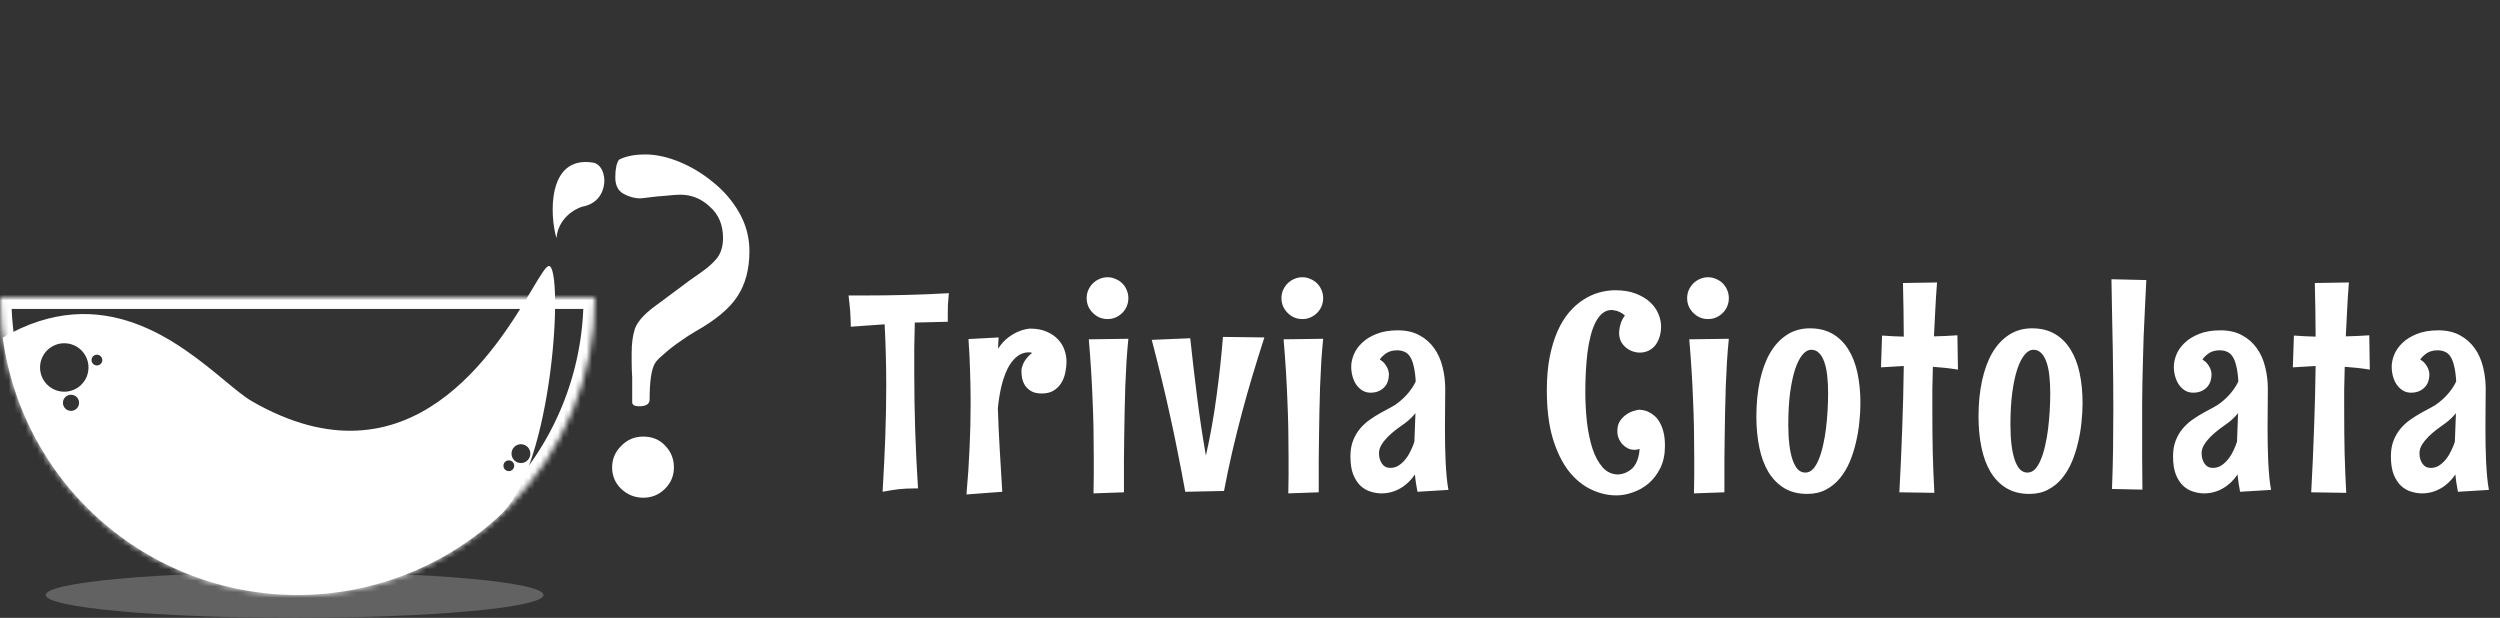 <svg width="437" height="108" viewBox="0 0 437 108" fill="none" xmlns="http://www.w3.org/2000/svg">
<rect x="0" y="0" width="437" height="108" fill="#333333" stroke="none"/>
<path d="M160.469 85.375H159.812C158.844 85.375 157.922 85.422 157.047 85.516C156.188 85.625 155.266 85.773 154.281 85.961C154.484 82.523 154.641 79.297 154.75 76.281C154.859 73.25 154.914 70.312 154.914 67.469C154.914 63.828 154.82 60.234 154.633 56.688L148.727 57.109C148.711 56.578 148.695 56.094 148.68 55.656C148.664 55.203 148.641 54.773 148.609 54.367C148.578 53.945 148.539 53.523 148.492 53.102C148.445 52.664 148.391 52.18 148.328 51.648H151.164C152.414 51.648 153.633 51.641 154.82 51.625C156.023 51.609 157.219 51.586 158.406 51.555C159.609 51.523 160.82 51.484 162.039 51.438C163.273 51.391 164.547 51.328 165.859 51.25C165.781 52.047 165.727 52.727 165.695 53.289C165.68 53.836 165.672 54.406 165.672 55V56.242L159.906 56.383C159.859 57.883 159.828 59.359 159.812 60.812C159.812 62.25 159.812 63.703 159.812 65.172C159.812 68.578 159.867 71.953 159.977 75.297C160.086 78.641 160.25 82 160.469 85.375ZM175.197 85.961L168.939 86.43C169.189 83.633 169.369 80.938 169.478 78.344C169.603 75.734 169.666 73.125 169.666 70.516C169.666 68.672 169.634 66.828 169.572 64.984C169.525 63.125 169.431 61.219 169.291 59.266L174.564 58.984C174.533 59.328 174.509 59.664 174.494 59.992C174.478 60.32 174.47 60.641 174.47 60.953C175.017 60.109 175.611 59.453 176.252 58.984C176.908 58.5 177.517 58.148 178.08 57.93C178.72 57.664 179.369 57.5 180.025 57.438C181.166 57.438 182.142 57.617 182.955 57.977C183.767 58.32 184.431 58.773 184.947 59.336C185.462 59.883 185.837 60.5 186.072 61.188C186.306 61.859 186.423 62.516 186.423 63.156C186.423 63.812 186.353 64.477 186.212 65.148C186.072 65.82 185.83 66.43 185.486 66.977C185.158 67.508 184.712 67.945 184.15 68.289C183.603 68.617 182.923 68.781 182.111 68.781C181.298 68.781 180.658 68.633 180.189 68.336C179.72 68.039 179.361 67.688 179.111 67.281C178.877 66.859 178.72 66.43 178.642 65.992C178.58 65.539 178.548 65.156 178.548 64.844C178.548 64.625 178.587 64.383 178.666 64.117C178.744 63.836 178.861 63.555 179.017 63.273C179.173 62.992 179.369 62.719 179.603 62.453C179.837 62.172 180.111 61.914 180.423 61.68C180.33 61.648 180.228 61.625 180.119 61.609C180.025 61.594 179.931 61.586 179.837 61.586C179.056 61.586 178.361 61.836 177.752 62.336C177.142 62.82 176.611 63.5 176.158 64.375C175.72 65.25 175.353 66.281 175.056 67.469C174.775 68.656 174.564 69.953 174.423 71.359C174.502 73.781 174.611 76.18 174.752 78.555C174.892 80.93 175.041 83.398 175.197 85.961ZM197.237 52.117C197.237 52.617 197.144 53.094 196.956 53.547C196.769 53.984 196.511 54.367 196.183 54.695C195.855 55.023 195.464 55.289 195.011 55.492C194.573 55.68 194.105 55.773 193.605 55.773C193.105 55.773 192.628 55.68 192.175 55.492C191.737 55.289 191.355 55.023 191.027 54.695C190.698 54.367 190.433 53.984 190.23 53.547C190.042 53.094 189.948 52.617 189.948 52.117C189.948 51.617 190.042 51.148 190.23 50.711C190.433 50.258 190.698 49.867 191.027 49.539C191.355 49.211 191.737 48.953 192.175 48.766C192.628 48.562 193.105 48.461 193.605 48.461C194.105 48.461 194.573 48.562 195.011 48.766C195.464 48.953 195.855 49.211 196.183 49.539C196.511 49.867 196.769 50.258 196.956 50.711C197.144 51.148 197.237 51.617 197.237 52.117ZM197.237 59.219C197.112 60.453 197.003 61.789 196.909 63.227C196.831 64.648 196.761 66.109 196.698 67.609C196.652 69.109 196.612 70.617 196.581 72.133C196.55 73.648 196.527 75.094 196.511 76.469C196.495 77.844 196.48 79.133 196.464 80.336C196.464 81.523 196.464 82.547 196.464 83.406V86.055L191.144 86.242C191.175 85.164 191.191 84.117 191.191 83.102C191.191 82.086 191.191 81.07 191.191 80.055C191.191 78.289 191.175 76.57 191.144 74.898C191.112 73.211 191.058 71.523 190.98 69.836C190.917 68.148 190.831 66.438 190.722 64.703C190.612 62.969 190.48 61.172 190.323 59.312L197.237 59.219ZM221.013 58.984C220.263 61.312 219.559 63.57 218.903 65.758C218.247 67.945 217.63 70.133 217.052 72.32C216.473 74.492 215.927 76.688 215.411 78.906C214.895 81.125 214.411 83.43 213.958 85.82L207.184 85.961C206.763 83.633 206.333 81.383 205.895 79.211C205.473 77.023 205.02 74.852 204.536 72.695C204.067 70.539 203.567 68.367 203.036 66.18C202.505 63.992 201.934 61.734 201.325 59.406L208.052 59.125C208.411 62.469 208.809 65.883 209.247 69.367C209.684 72.852 210.2 76.273 210.794 79.633C211.559 76.242 212.177 72.789 212.645 69.273C213.13 65.742 213.505 62.281 213.77 58.891L221.013 58.984ZM231.287 52.117C231.287 52.617 231.194 53.094 231.006 53.547C230.819 53.984 230.561 54.367 230.233 54.695C229.905 55.023 229.514 55.289 229.061 55.492C228.623 55.68 228.155 55.773 227.655 55.773C227.155 55.773 226.678 55.68 226.225 55.492C225.787 55.289 225.405 55.023 225.077 54.695C224.748 54.367 224.483 53.984 224.28 53.547C224.092 53.094 223.998 52.617 223.998 52.117C223.998 51.617 224.092 51.148 224.28 50.711C224.483 50.258 224.748 49.867 225.077 49.539C225.405 49.211 225.787 48.953 226.225 48.766C226.678 48.562 227.155 48.461 227.655 48.461C228.155 48.461 228.623 48.562 229.061 48.766C229.514 48.953 229.905 49.211 230.233 49.539C230.561 49.867 230.819 50.258 231.006 50.711C231.194 51.148 231.287 51.617 231.287 52.117ZM231.287 59.219C231.162 60.453 231.053 61.789 230.959 63.227C230.881 64.648 230.811 66.109 230.748 67.609C230.702 69.109 230.662 70.617 230.631 72.133C230.6 73.648 230.577 75.094 230.561 76.469C230.545 77.844 230.53 79.133 230.514 80.336C230.514 81.523 230.514 82.547 230.514 83.406V86.055L225.194 86.242C225.225 85.164 225.241 84.117 225.241 83.102C225.241 82.086 225.241 81.07 225.241 80.055C225.241 78.289 225.225 76.57 225.194 74.898C225.162 73.211 225.108 71.523 225.03 69.836C224.967 68.148 224.881 66.438 224.772 64.703C224.662 62.969 224.53 61.172 224.373 59.312L231.287 59.219ZM247.773 85.961C247.68 85.477 247.594 84.984 247.516 84.484C247.438 83.984 247.375 83.469 247.328 82.938C246.609 84 245.75 84.812 244.75 85.375C243.75 85.953 242.656 86.242 241.469 86.242C240.859 86.242 240.234 86.141 239.594 85.938C238.953 85.75 238.367 85.414 237.836 84.93C237.32 84.445 236.891 83.789 236.547 82.961C236.219 82.117 236.055 81.055 236.055 79.773C236.055 78.711 236.211 77.789 236.523 77.008C236.836 76.211 237.242 75.516 237.742 74.922C238.242 74.328 238.805 73.812 239.43 73.375C240.055 72.938 240.672 72.547 241.281 72.203C241.906 71.859 242.5 71.539 243.062 71.242C243.625 70.945 244.086 70.648 244.445 70.352C245.133 69.805 245.727 69.227 246.227 68.617C246.742 67.992 247.156 67.344 247.469 66.672C247.406 65.594 247.289 64.711 247.117 64.023C246.961 63.32 246.75 62.766 246.484 62.359C246.219 61.938 245.891 61.648 245.5 61.492C245.125 61.32 244.695 61.234 244.211 61.234C243.492 61.234 242.883 61.391 242.383 61.703C241.898 62.016 241.5 62.391 241.188 62.828C241.578 63.078 241.875 63.344 242.078 63.625C242.297 63.906 242.461 64.18 242.57 64.445C242.695 64.742 242.766 65.047 242.781 65.359C242.781 66.422 242.477 67.234 241.867 67.797C241.273 68.359 240.508 68.641 239.57 68.641C239.086 68.641 238.641 68.531 238.234 68.312C237.828 68.078 237.469 67.758 237.156 67.352C236.859 66.945 236.625 66.461 236.453 65.898C236.281 65.336 236.195 64.727 236.195 64.07C236.195 63.414 236.344 62.719 236.641 61.984C236.938 61.25 237.414 60.57 238.07 59.945C238.727 59.305 239.57 58.781 240.602 58.375C241.633 57.953 242.883 57.742 244.352 57.742C245.82 57.742 247.078 58.031 248.125 58.609C249.172 59.172 250.031 59.93 250.703 60.883C251.375 61.82 251.859 62.906 252.156 64.141C252.469 65.375 252.625 66.648 252.625 67.961C252.625 68.945 252.617 70.016 252.602 71.172C252.586 72.328 252.578 73.516 252.578 74.734C252.578 75.75 252.586 76.766 252.602 77.781C252.617 78.797 252.648 79.781 252.695 80.734C252.742 81.672 252.805 82.562 252.883 83.406C252.961 84.234 253.062 84.977 253.188 85.633L247.773 85.961ZM247.422 72.227C246.875 72.883 246.289 73.445 245.664 73.914C245.195 74.242 244.688 74.609 244.141 75.016C243.609 75.422 243.109 75.852 242.641 76.305C242.188 76.758 241.805 77.234 241.492 77.734C241.195 78.219 241.047 78.719 241.047 79.234C241.047 79.938 241.219 80.539 241.562 81.039C241.906 81.539 242.391 81.789 243.016 81.789C243.594 81.789 244.109 81.633 244.562 81.32C245.016 81.008 245.414 80.625 245.758 80.172C246.117 79.703 246.414 79.203 246.648 78.672C246.898 78.141 247.094 77.656 247.234 77.219L247.422 72.227ZM291.034 77.945C291.034 79.414 290.769 80.695 290.238 81.789C289.706 82.867 289.027 83.766 288.198 84.484C287.37 85.188 286.456 85.711 285.456 86.055C284.456 86.414 283.495 86.594 282.573 86.594C281.042 86.594 279.55 86.242 278.097 85.539C276.644 84.852 275.339 83.773 274.183 82.305C273.042 80.82 272.12 78.922 271.417 76.609C270.73 74.281 270.386 71.492 270.386 68.242C270.386 66.07 270.55 64.133 270.878 62.43C271.222 60.727 271.675 59.227 272.238 57.93C272.816 56.633 273.488 55.531 274.253 54.625C275.034 53.703 275.87 52.961 276.761 52.398C277.652 51.82 278.573 51.398 279.527 51.133C280.48 50.867 281.417 50.734 282.339 50.734C283.73 50.734 284.925 50.93 285.925 51.32C286.941 51.711 287.777 52.211 288.433 52.82C289.089 53.43 289.573 54.109 289.886 54.859C290.198 55.609 290.355 56.344 290.355 57.062C290.355 57.781 290.253 58.43 290.05 59.008C289.863 59.57 289.605 60.047 289.277 60.438C288.948 60.828 288.558 61.125 288.105 61.328C287.652 61.531 287.167 61.633 286.652 61.633C286.214 61.633 285.777 61.555 285.339 61.398C284.902 61.242 284.511 61.016 284.167 60.719C283.823 60.422 283.542 60.062 283.323 59.641C283.12 59.203 283.019 58.711 283.019 58.164C283.034 57.852 283.073 57.523 283.136 57.18C283.198 56.883 283.292 56.562 283.417 56.219C283.558 55.859 283.761 55.5 284.027 55.141C283.792 54.922 283.542 54.75 283.277 54.625C283.011 54.484 282.769 54.383 282.55 54.32C282.284 54.258 282.019 54.211 281.753 54.18C281.144 54.18 280.605 54.367 280.136 54.742C279.667 55.117 279.261 55.641 278.917 56.312C278.573 56.969 278.284 57.75 278.05 58.656C277.816 59.562 277.628 60.547 277.488 61.609C277.363 62.672 277.269 63.789 277.206 64.961C277.144 66.117 277.113 67.289 277.113 68.477C277.113 70.258 277.206 72.016 277.394 73.75C277.597 75.469 277.917 77.016 278.355 78.391C278.808 79.75 279.402 80.852 280.136 81.695C280.886 82.523 281.8 82.938 282.878 82.938C283.534 82.891 284.128 82.703 284.659 82.375C284.894 82.234 285.12 82.062 285.339 81.859C285.558 81.641 285.753 81.375 285.925 81.062C286.113 80.734 286.261 80.359 286.37 79.938C286.495 79.516 286.573 79.023 286.605 78.461C286.339 78.57 286.034 78.625 285.691 78.625C285.316 78.625 284.948 78.547 284.589 78.391C284.245 78.219 283.933 77.992 283.652 77.711C283.37 77.414 283.144 77.07 282.972 76.68C282.8 76.273 282.714 75.828 282.714 75.344C282.714 74.609 282.878 74.008 283.206 73.539C283.55 73.055 283.941 72.672 284.378 72.391C284.816 72.109 285.245 71.914 285.667 71.805C286.089 71.68 286.386 71.617 286.558 71.617C286.683 71.617 286.878 71.641 287.144 71.688C287.409 71.719 287.706 71.805 288.034 71.945C288.378 72.086 288.722 72.297 289.066 72.578C289.425 72.844 289.745 73.211 290.027 73.68C290.323 74.148 290.566 74.734 290.753 75.438C290.941 76.125 291.034 76.961 291.034 77.945ZM302.2 52.117C302.2 52.617 302.106 53.094 301.919 53.547C301.731 53.984 301.473 54.367 301.145 54.695C300.817 55.023 300.427 55.289 299.973 55.492C299.536 55.68 299.067 55.773 298.567 55.773C298.067 55.773 297.591 55.68 297.137 55.492C296.7 55.289 296.317 55.023 295.989 54.695C295.661 54.367 295.395 53.984 295.192 53.547C295.005 53.094 294.911 52.617 294.911 52.117C294.911 51.617 295.005 51.148 295.192 50.711C295.395 50.258 295.661 49.867 295.989 49.539C296.317 49.211 296.7 48.953 297.137 48.766C297.591 48.562 298.067 48.461 298.567 48.461C299.067 48.461 299.536 48.562 299.973 48.766C300.427 48.953 300.817 49.211 301.145 49.539C301.473 49.867 301.731 50.258 301.919 50.711C302.106 51.148 302.2 51.617 302.2 52.117ZM302.2 59.219C302.075 60.453 301.966 61.789 301.872 63.227C301.794 64.648 301.723 66.109 301.661 67.609C301.614 69.109 301.575 70.617 301.544 72.133C301.512 73.648 301.489 75.094 301.473 76.469C301.458 77.844 301.442 79.133 301.427 80.336C301.427 81.523 301.427 82.547 301.427 83.406V86.055L296.106 86.242C296.137 85.164 296.153 84.117 296.153 83.102C296.153 82.086 296.153 81.07 296.153 80.055C296.153 78.289 296.137 76.57 296.106 74.898C296.075 73.211 296.02 71.523 295.942 69.836C295.88 68.148 295.794 66.438 295.684 64.703C295.575 62.969 295.442 61.172 295.286 59.312L302.2 59.219ZM315.897 86.336C314.35 86.336 313.014 86 311.889 85.328C310.78 84.656 309.858 83.719 309.123 82.516C308.405 81.312 307.873 79.883 307.53 78.227C307.186 76.57 307.014 74.766 307.014 72.812C307.014 70.547 307.217 68.469 307.623 66.578C308.03 64.688 308.623 63.062 309.405 61.703C310.202 60.344 311.178 59.289 312.334 58.539C313.506 57.773 314.85 57.391 316.366 57.391C317.897 57.391 319.217 57.711 320.327 58.352C321.436 58.992 322.35 59.891 323.069 61.047C323.803 62.203 324.342 63.586 324.686 65.195C325.03 66.805 325.202 68.578 325.202 70.516C325.202 71.516 325.139 72.602 325.014 73.773C324.905 74.945 324.709 76.117 324.428 77.289C324.163 78.461 323.803 79.594 323.35 80.688C322.897 81.766 322.327 82.727 321.639 83.57C320.952 84.414 320.131 85.086 319.178 85.586C318.241 86.086 317.147 86.336 315.897 86.336ZM319.553 68.781C319.553 67.594 319.498 66.531 319.389 65.594C319.28 64.641 319.1 63.836 318.85 63.18C318.616 62.523 318.311 62.023 317.936 61.68C317.577 61.32 317.139 61.141 316.623 61.141C316.061 61.141 315.538 61.438 315.053 62.031C314.569 62.625 314.139 63.484 313.764 64.609C313.405 65.734 313.116 67.109 312.897 68.734C312.694 70.344 312.592 72.164 312.592 74.195C312.592 75.508 312.655 76.688 312.78 77.734C312.905 78.766 313.092 79.648 313.342 80.383C313.592 81.102 313.897 81.656 314.256 82.047C314.631 82.422 315.069 82.609 315.569 82.609C316.069 82.609 316.514 82.406 316.905 82C317.295 81.578 317.631 81.016 317.913 80.312C318.209 79.609 318.459 78.797 318.663 77.875C318.881 76.938 319.053 75.961 319.178 74.945C319.303 73.914 319.397 72.867 319.459 71.805C319.522 70.742 319.553 69.734 319.553 68.781ZM338.594 49.375C338.469 50.984 338.367 52.57 338.289 54.133C338.211 55.68 338.133 57.234 338.055 58.797C338.742 58.766 339.422 58.742 340.094 58.727C340.766 58.695 341.453 58.656 342.156 58.609L342.25 64.609C341.5 64.484 340.758 64.383 340.023 64.305C339.289 64.227 338.57 64.164 337.867 64.117C337.82 65.445 337.789 66.758 337.773 68.055C337.773 69.352 337.773 70.664 337.773 71.992C337.773 74.367 337.797 76.727 337.844 79.07C337.906 81.414 338 83.773 338.125 86.148L332.008 86.055C332.211 82.383 332.375 78.719 332.5 75.062C332.641 71.391 332.734 67.695 332.781 63.977C332.125 64.008 331.469 64.047 330.812 64.094C330.156 64.125 329.484 64.164 328.797 64.211L328.984 58.656C329.625 58.703 330.258 58.742 330.883 58.773C331.523 58.789 332.156 58.812 332.781 58.844C332.781 57.281 332.766 55.727 332.734 54.18C332.703 52.617 332.672 51.047 332.641 49.469L338.594 49.375ZM354.728 86.336C353.181 86.336 351.845 86 350.72 85.328C349.611 84.656 348.689 83.719 347.955 82.516C347.236 81.312 346.705 79.883 346.361 78.227C346.017 76.57 345.845 74.766 345.845 72.812C345.845 70.547 346.048 68.469 346.455 66.578C346.861 64.688 347.455 63.062 348.236 61.703C349.033 60.344 350.009 59.289 351.166 58.539C352.337 57.773 353.681 57.391 355.197 57.391C356.728 57.391 358.048 57.711 359.158 58.352C360.267 58.992 361.181 59.891 361.9 61.047C362.634 62.203 363.173 63.586 363.517 65.195C363.861 66.805 364.033 68.578 364.033 70.516C364.033 71.516 363.97 72.602 363.845 73.773C363.736 74.945 363.541 76.117 363.259 77.289C362.994 78.461 362.634 79.594 362.181 80.688C361.728 81.766 361.158 82.727 360.47 83.57C359.783 84.414 358.962 85.086 358.009 85.586C357.072 86.086 355.978 86.336 354.728 86.336ZM358.384 68.781C358.384 67.594 358.33 66.531 358.22 65.594C358.111 64.641 357.931 63.836 357.681 63.18C357.447 62.523 357.142 62.023 356.767 61.68C356.408 61.32 355.97 61.141 355.455 61.141C354.892 61.141 354.369 61.438 353.884 62.031C353.4 62.625 352.97 63.484 352.595 64.609C352.236 65.734 351.947 67.109 351.728 68.734C351.525 70.344 351.423 72.164 351.423 74.195C351.423 75.508 351.486 76.688 351.611 77.734C351.736 78.766 351.923 79.648 352.173 80.383C352.423 81.102 352.728 81.656 353.087 82.047C353.462 82.422 353.9 82.609 354.4 82.609C354.9 82.609 355.345 82.406 355.736 82C356.127 81.578 356.462 81.016 356.744 80.312C357.041 79.609 357.291 78.797 357.494 77.875C357.712 76.938 357.884 75.961 358.009 74.945C358.134 73.914 358.228 72.867 358.291 71.805C358.353 70.742 358.384 69.734 358.384 68.781ZM375.175 48.953C375.081 50.859 374.995 52.625 374.917 54.25C374.839 55.875 374.769 57.406 374.706 58.844C374.659 60.281 374.62 61.648 374.589 62.945C374.558 64.242 374.527 65.523 374.495 66.789C374.48 68.055 374.464 69.328 374.448 70.609C374.448 71.891 374.448 73.234 374.448 74.641C374.448 76.203 374.448 77.875 374.448 79.656C374.448 81.438 374.464 83.414 374.495 85.586L369.175 85.469C369.269 83.109 369.331 80.789 369.363 78.508C369.394 76.211 369.409 73.859 369.409 71.453C369.409 69.844 369.402 68.195 369.386 66.508C369.37 64.805 369.347 63.031 369.316 61.188C369.284 59.328 369.245 57.375 369.198 55.328C369.167 53.281 369.128 51.109 369.081 48.812L375.175 48.953ZM391.567 85.961C391.473 85.477 391.387 84.984 391.309 84.484C391.231 83.984 391.169 83.469 391.122 82.938C390.403 84 389.544 84.812 388.544 85.375C387.544 85.953 386.45 86.242 385.262 86.242C384.653 86.242 384.028 86.141 383.387 85.938C382.747 85.75 382.161 85.414 381.63 84.93C381.114 84.445 380.684 83.789 380.341 82.961C380.012 82.117 379.848 81.055 379.848 79.773C379.848 78.711 380.005 77.789 380.317 77.008C380.63 76.211 381.036 75.516 381.536 74.922C382.036 74.328 382.598 73.812 383.223 73.375C383.848 72.938 384.466 72.547 385.075 72.203C385.7 71.859 386.294 71.539 386.856 71.242C387.419 70.945 387.88 70.648 388.239 70.352C388.927 69.805 389.52 69.227 390.02 68.617C390.536 67.992 390.95 67.344 391.262 66.672C391.2 65.594 391.083 64.711 390.911 64.023C390.755 63.32 390.544 62.766 390.278 62.359C390.012 61.938 389.684 61.648 389.294 61.492C388.919 61.32 388.489 61.234 388.005 61.234C387.286 61.234 386.677 61.391 386.177 61.703C385.692 62.016 385.294 62.391 384.981 62.828C385.372 63.078 385.669 63.344 385.872 63.625C386.091 63.906 386.255 64.18 386.364 64.445C386.489 64.742 386.559 65.047 386.575 65.359C386.575 66.422 386.27 67.234 385.661 67.797C385.067 68.359 384.302 68.641 383.364 68.641C382.88 68.641 382.434 68.531 382.028 68.312C381.622 68.078 381.262 67.758 380.95 67.352C380.653 66.945 380.419 66.461 380.247 65.898C380.075 65.336 379.989 64.727 379.989 64.07C379.989 63.414 380.137 62.719 380.434 61.984C380.731 61.25 381.208 60.57 381.864 59.945C382.52 59.305 383.364 58.781 384.395 58.375C385.427 57.953 386.677 57.742 388.145 57.742C389.614 57.742 390.872 58.031 391.919 58.609C392.966 59.172 393.825 59.93 394.497 60.883C395.169 61.82 395.653 62.906 395.95 64.141C396.262 65.375 396.419 66.648 396.419 67.961C396.419 68.945 396.411 70.016 396.395 71.172C396.38 72.328 396.372 73.516 396.372 74.734C396.372 75.75 396.38 76.766 396.395 77.781C396.411 78.797 396.442 79.781 396.489 80.734C396.536 81.672 396.598 82.562 396.677 83.406C396.755 84.234 396.856 84.977 396.981 85.633L391.567 85.961ZM391.216 72.227C390.669 72.883 390.083 73.445 389.458 73.914C388.989 74.242 388.481 74.609 387.934 75.016C387.403 75.422 386.903 75.852 386.434 76.305C385.981 76.758 385.598 77.234 385.286 77.734C384.989 78.219 384.841 78.719 384.841 79.234C384.841 79.938 385.012 80.539 385.356 81.039C385.7 81.539 386.184 81.789 386.809 81.789C387.387 81.789 387.903 81.633 388.356 81.32C388.809 81.008 389.208 80.625 389.552 80.172C389.911 79.703 390.208 79.203 390.442 78.672C390.692 78.141 390.887 77.656 391.028 77.219L391.216 72.227ZM410.584 49.375C410.459 50.984 410.358 52.57 410.28 54.133C410.202 55.68 410.123 57.234 410.045 58.797C410.733 58.766 411.413 58.742 412.084 58.727C412.756 58.695 413.444 58.656 414.147 58.609L414.241 64.609C413.491 64.484 412.748 64.383 412.014 64.305C411.28 64.227 410.561 64.164 409.858 64.117C409.811 65.445 409.78 66.758 409.764 68.055C409.764 69.352 409.764 70.664 409.764 71.992C409.764 74.367 409.788 76.727 409.834 79.07C409.897 81.414 409.991 83.773 410.116 86.148L403.998 86.055C404.202 82.383 404.366 78.719 404.491 75.062C404.631 71.391 404.725 67.695 404.772 63.977C404.116 64.008 403.459 64.047 402.803 64.094C402.147 64.125 401.475 64.164 400.788 64.211L400.975 58.656C401.616 58.703 402.248 58.742 402.873 58.773C403.514 58.789 404.147 58.812 404.772 58.844C404.772 57.281 404.756 55.727 404.725 54.18C404.694 52.617 404.663 51.047 404.631 49.469L410.584 49.375ZM429.648 85.961C429.555 85.477 429.469 84.984 429.391 84.484C429.312 83.984 429.25 83.469 429.203 82.938C428.484 84 427.625 84.812 426.625 85.375C425.625 85.953 424.531 86.242 423.344 86.242C422.734 86.242 422.109 86.141 421.469 85.938C420.828 85.75 420.242 85.414 419.711 84.93C419.195 84.445 418.766 83.789 418.422 82.961C418.094 82.117 417.93 81.055 417.93 79.773C417.93 78.711 418.086 77.789 418.398 77.008C418.711 76.211 419.117 75.516 419.617 74.922C420.117 74.328 420.68 73.812 421.305 73.375C421.93 72.938 422.547 72.547 423.156 72.203C423.781 71.859 424.375 71.539 424.938 71.242C425.5 70.945 425.961 70.648 426.32 70.352C427.008 69.805 427.602 69.227 428.102 68.617C428.617 67.992 429.031 67.344 429.344 66.672C429.281 65.594 429.164 64.711 428.992 64.023C428.836 63.32 428.625 62.766 428.359 62.359C428.094 61.938 427.766 61.648 427.375 61.492C427 61.32 426.57 61.234 426.086 61.234C425.367 61.234 424.758 61.391 424.258 61.703C423.773 62.016 423.375 62.391 423.062 62.828C423.453 63.078 423.75 63.344 423.953 63.625C424.172 63.906 424.336 64.18 424.445 64.445C424.57 64.742 424.641 65.047 424.656 65.359C424.656 66.422 424.352 67.234 423.742 67.797C423.148 68.359 422.383 68.641 421.445 68.641C420.961 68.641 420.516 68.531 420.109 68.312C419.703 68.078 419.344 67.758 419.031 67.352C418.734 66.945 418.5 66.461 418.328 65.898C418.156 65.336 418.07 64.727 418.07 64.07C418.07 63.414 418.219 62.719 418.516 61.984C418.812 61.25 419.289 60.57 419.945 59.945C420.602 59.305 421.445 58.781 422.477 58.375C423.508 57.953 424.758 57.742 426.227 57.742C427.695 57.742 428.953 58.031 430 58.609C431.047 59.172 431.906 59.93 432.578 60.883C433.25 61.82 433.734 62.906 434.031 64.141C434.344 65.375 434.5 66.648 434.5 67.961C434.5 68.945 434.492 70.016 434.477 71.172C434.461 72.328 434.453 73.516 434.453 74.734C434.453 75.75 434.461 76.766 434.477 77.781C434.492 78.797 434.523 79.781 434.57 80.734C434.617 81.672 434.68 82.562 434.758 83.406C434.836 84.234 434.938 84.977 435.062 85.633L429.648 85.961ZM429.297 72.227C428.75 72.883 428.164 73.445 427.539 73.914C427.07 74.242 426.562 74.609 426.016 75.016C425.484 75.422 424.984 75.852 424.516 76.305C424.062 76.758 423.68 77.234 423.367 77.734C423.07 78.219 422.922 78.719 422.922 79.234C422.922 79.938 423.094 80.539 423.438 81.039C423.781 81.539 424.266 81.789 424.891 81.789C425.469 81.789 425.984 81.633 426.438 81.32C426.891 81.008 427.289 80.625 427.633 80.172C427.992 79.703 428.289 79.203 428.523 78.672C428.773 78.141 428.969 77.656 429.109 77.219L429.297 72.227Z" fill="white"/>
<path d="M111.708 71.018C110.908 71.018 110.508 70.775 110.508 70.288V65.995C110.446 64.96 110.415 64.108 110.415 63.438C110.415 62.708 110.415 62.129 110.415 61.703C110.415 60.059 110.6 58.659 110.969 57.502C111.4 56.285 112.508 55.006 114.292 53.667L118.354 50.653C119.954 49.435 121.338 48.431 122.508 47.639C123.738 46.787 124.692 45.935 125.369 45.082C126.046 44.169 126.385 43.012 126.385 41.612C126.385 39.298 125.615 37.472 124.077 36.132C122.6 34.732 120.877 34.032 118.908 34.032C118.292 34.032 117.462 34.093 116.415 34.215C115.431 34.276 114.477 34.367 113.554 34.489C112.692 34.61 112.138 34.671 111.892 34.671C110.908 34.671 109.923 34.397 108.938 33.849C108.015 33.301 107.554 32.358 107.554 31.018C107.554 29.557 107.769 28.522 108.2 27.913C109.369 27.304 110.908 27 112.815 27C114.662 27 116.631 27.426 118.723 28.279C120.815 29.131 122.785 30.318 124.631 31.84C126.538 33.362 128.077 35.158 129.246 37.228C130.415 39.298 131 41.52 131 43.895C131 47.061 130.292 49.709 128.877 51.84C127.523 53.91 125.123 55.919 121.677 57.868C120.815 58.355 119.831 58.994 118.723 59.785C117.677 60.516 116.754 61.247 115.954 61.977C115.154 62.647 114.662 63.164 114.477 63.53C113.862 64.565 113.554 66.665 113.554 69.831C113.554 70.623 112.938 71.018 111.708 71.018ZM112.446 87C110.969 87 109.677 86.483 108.569 85.448C107.523 84.412 107 83.164 107 81.703C107 80.242 107.523 78.994 108.569 77.959C109.615 76.863 110.908 76.315 112.446 76.315C114.046 76.315 115.338 76.863 116.323 77.959C117.308 78.994 117.8 80.242 117.8 81.703C117.8 83.164 117.277 84.412 116.231 85.448C115.185 86.483 113.923 87 112.446 87Z" fill="white"/>
<ellipse cx="51.5" cy="104" rx="43.5" ry="4" fill="#626262"/>
<mask id="path-4-inside-1_17_21" fill="white">
<path d="M104 52C104 65.791 98.521 79.018 88.77 88.77C79.018 98.521 65.791 104 52 104C38.209 104 24.982 98.521 15.23 88.77C5.479 79.018 2.08242e-06 65.791 0 52L52 52H104Z"/>
</mask>
<path d="M104 52C104 65.791 98.521 79.018 88.77 88.77C79.018 98.521 65.791 104 52 104C38.209 104 24.982 98.521 15.23 88.77C5.479 79.018 2.08242e-06 65.791 0 52L52 52H104Z" stroke="white" stroke-width="4" mask="url(#path-4-inside-1_17_21)"/>
<path d="M103.604 28.413C95.572 27.19 96.112 37.786 97.267 41.624C97.581 38.175 100.43 36.514 101.815 36.114C106.717 35.266 106.445 28.845 103.604 28.413Z" fill="white"/>
<path fill-rule="evenodd" clip-rule="evenodd" d="M87.443 90.05C96.786 81.347 98.5 47 96 46.5C95.507 46.401 94.533 48.032 93.022 50.562C86.861 60.873 71.774 86.123 44 70.118C42.711 69.362 41.124 68.049 39.252 66.501C31.216 59.852 17.934 48.864 0.475 59.015C2.198 71.667 8.515 83.243 18.223 91.536C27.931 99.83 40.351 104.262 53.116 103.988C65.882 103.714 78.1 98.753 87.443 90.05ZM11.235 68.471C13.574 68.471 15.47 66.574 15.47 64.235C15.47 61.896 13.574 60 11.235 60C8.896 60 7 61.896 7 64.235C7 66.574 8.896 68.471 11.235 68.471ZM13.823 70.412C13.823 71.192 13.191 71.823 12.412 71.823C11.632 71.823 11 71.192 11 70.412C11 69.632 11.632 69 12.412 69C13.191 69 13.823 69.632 13.823 70.412ZM16.941 63.882C17.461 63.882 17.882 63.461 17.882 62.941C17.882 62.421 17.461 62 16.941 62C16.421 62 16 62.421 16 62.941C16 63.461 16.421 63.882 16.941 63.882ZM92.706 79.294C92.706 80.204 91.968 80.941 91.059 80.941C90.149 80.941 89.412 80.204 89.412 79.294C89.412 78.385 90.149 77.647 91.059 77.647C91.968 77.647 92.706 78.385 92.706 79.294ZM88.941 82.353C89.461 82.353 89.882 81.932 89.882 81.412C89.882 80.892 89.461 80.471 88.941 80.471C88.421 80.471 88 80.892 88 81.412C88 81.932 88.421 82.353 88.941 82.353Z" fill="white"/>
</svg>
